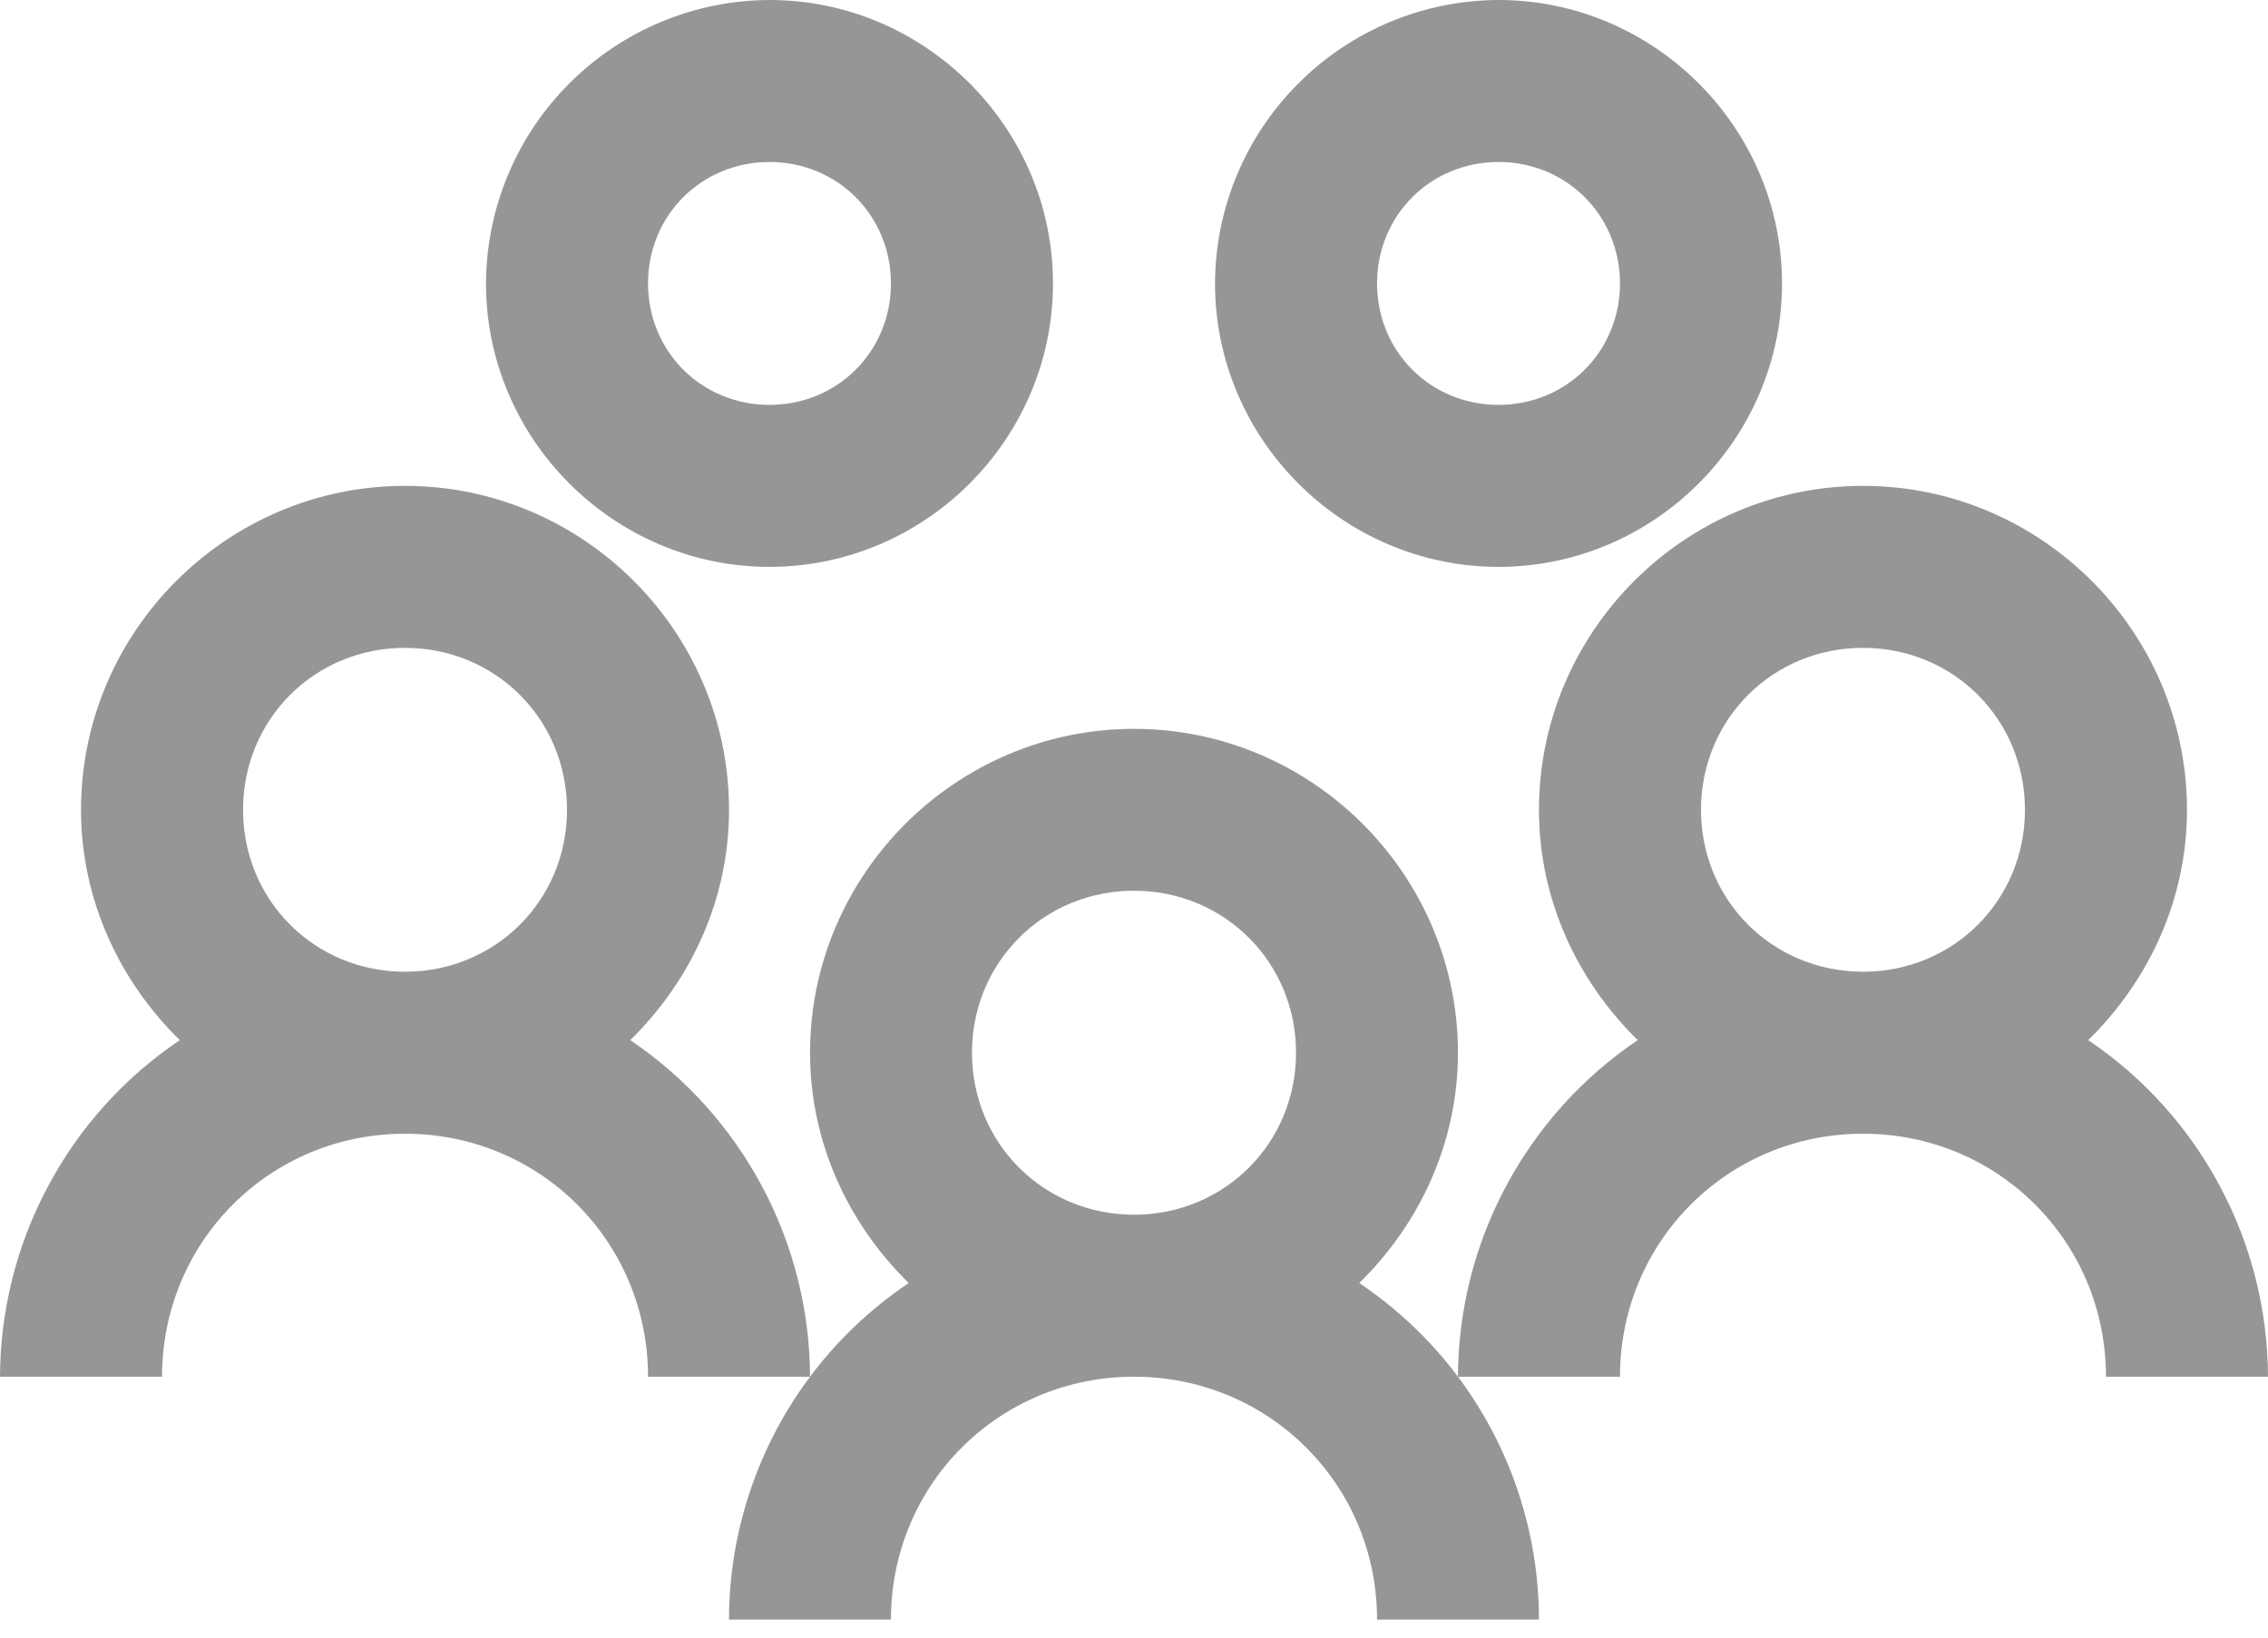 <svg width="18" height="13" viewBox="0 0 18 13" fill="none" xmlns="http://www.w3.org/2000/svg">
<path d="M6.107 0C5.511 0.002 4.94 0.24 4.519 0.662C4.097 1.083 3.86 1.654 3.857 2.25C3.857 3.486 4.872 4.5 6.107 4.5C7.343 4.5 8.357 3.486 8.357 2.25C8.357 1.014 7.343 0 6.107 0ZM11.893 0C11.297 0.002 10.726 0.24 10.305 0.662C9.883 1.083 9.645 1.654 9.643 2.25C9.643 3.486 10.657 4.5 11.893 4.5C13.128 4.5 14.143 3.486 14.143 2.25C14.143 1.014 13.128 0 11.893 0ZM6.107 1.286C6.647 1.286 7.071 1.71 7.071 2.25C7.071 2.79 6.647 3.214 6.107 3.214C5.567 3.214 5.143 2.79 5.143 2.25C5.143 1.71 5.567 1.286 6.107 1.286ZM11.893 1.286C12.433 1.286 12.857 1.71 12.857 2.25C12.857 2.79 12.433 3.214 11.893 3.214C11.353 3.214 10.929 2.79 10.929 2.25C10.929 1.71 11.353 1.286 11.893 1.286ZM3.214 3.857C1.8 3.857 0.643 5.014 0.643 6.429C0.643 7.144 0.95 7.79 1.427 8.257C0.989 8.552 0.63 8.95 0.382 9.416C0.133 9.881 0.002 10.401 0 10.929H1.286C1.286 9.856 2.142 9 3.214 9C4.287 9 5.143 9.856 5.143 10.929H6.429C6.427 10.401 6.296 9.881 6.047 9.416C5.798 8.95 5.44 8.552 5.002 8.257C5.479 7.79 5.786 7.145 5.786 6.429C5.786 5.014 4.629 3.857 3.214 3.857ZM6.429 10.929C6.027 11.466 5.786 12.142 5.786 12.857H7.071C7.071 11.785 7.928 10.929 9 10.929C10.072 10.929 10.929 11.785 10.929 12.857H12.214C12.213 12.162 11.988 11.486 11.571 10.929C11.353 10.637 11.089 10.389 10.788 10.185C11.265 9.718 11.571 9.073 11.571 8.357C11.571 6.943 10.414 5.786 9 5.786C7.586 5.786 6.429 6.943 6.429 8.357C6.429 9.073 6.735 9.718 7.212 10.185C6.911 10.388 6.646 10.639 6.429 10.929ZM11.571 10.929H12.857C12.857 9.856 13.713 9 14.786 9C15.858 9 16.714 9.856 16.714 10.929H18C17.998 10.401 17.867 9.881 17.618 9.416C17.37 8.95 17.011 8.552 16.573 8.257C17.05 7.79 17.357 7.145 17.357 6.429C17.357 5.014 16.2 3.857 14.786 3.857C13.371 3.857 12.214 5.014 12.214 6.429C12.214 7.144 12.521 7.79 12.998 8.257C12.56 8.552 12.202 8.95 11.953 9.416C11.704 9.881 11.573 10.401 11.571 10.929ZM3.214 5.143C3.932 5.143 4.5 5.71 4.5 6.429C4.5 7.147 3.932 7.714 3.214 7.714C2.496 7.714 1.929 7.147 1.929 6.429C1.929 5.71 2.496 5.143 3.214 5.143ZM14.786 5.143C15.504 5.143 16.071 5.71 16.071 6.429C16.071 7.147 15.504 7.714 14.786 7.714C14.068 7.714 13.5 7.147 13.5 6.429C13.5 5.71 14.068 5.143 14.786 5.143ZM9 7.071C9.718 7.071 10.286 7.639 10.286 8.357C10.286 9.075 9.718 9.643 9 9.643C8.282 9.643 7.714 9.075 7.714 8.357C7.714 7.639 8.282 7.071 9 7.071Z" fill="#969696"/>
</svg>

